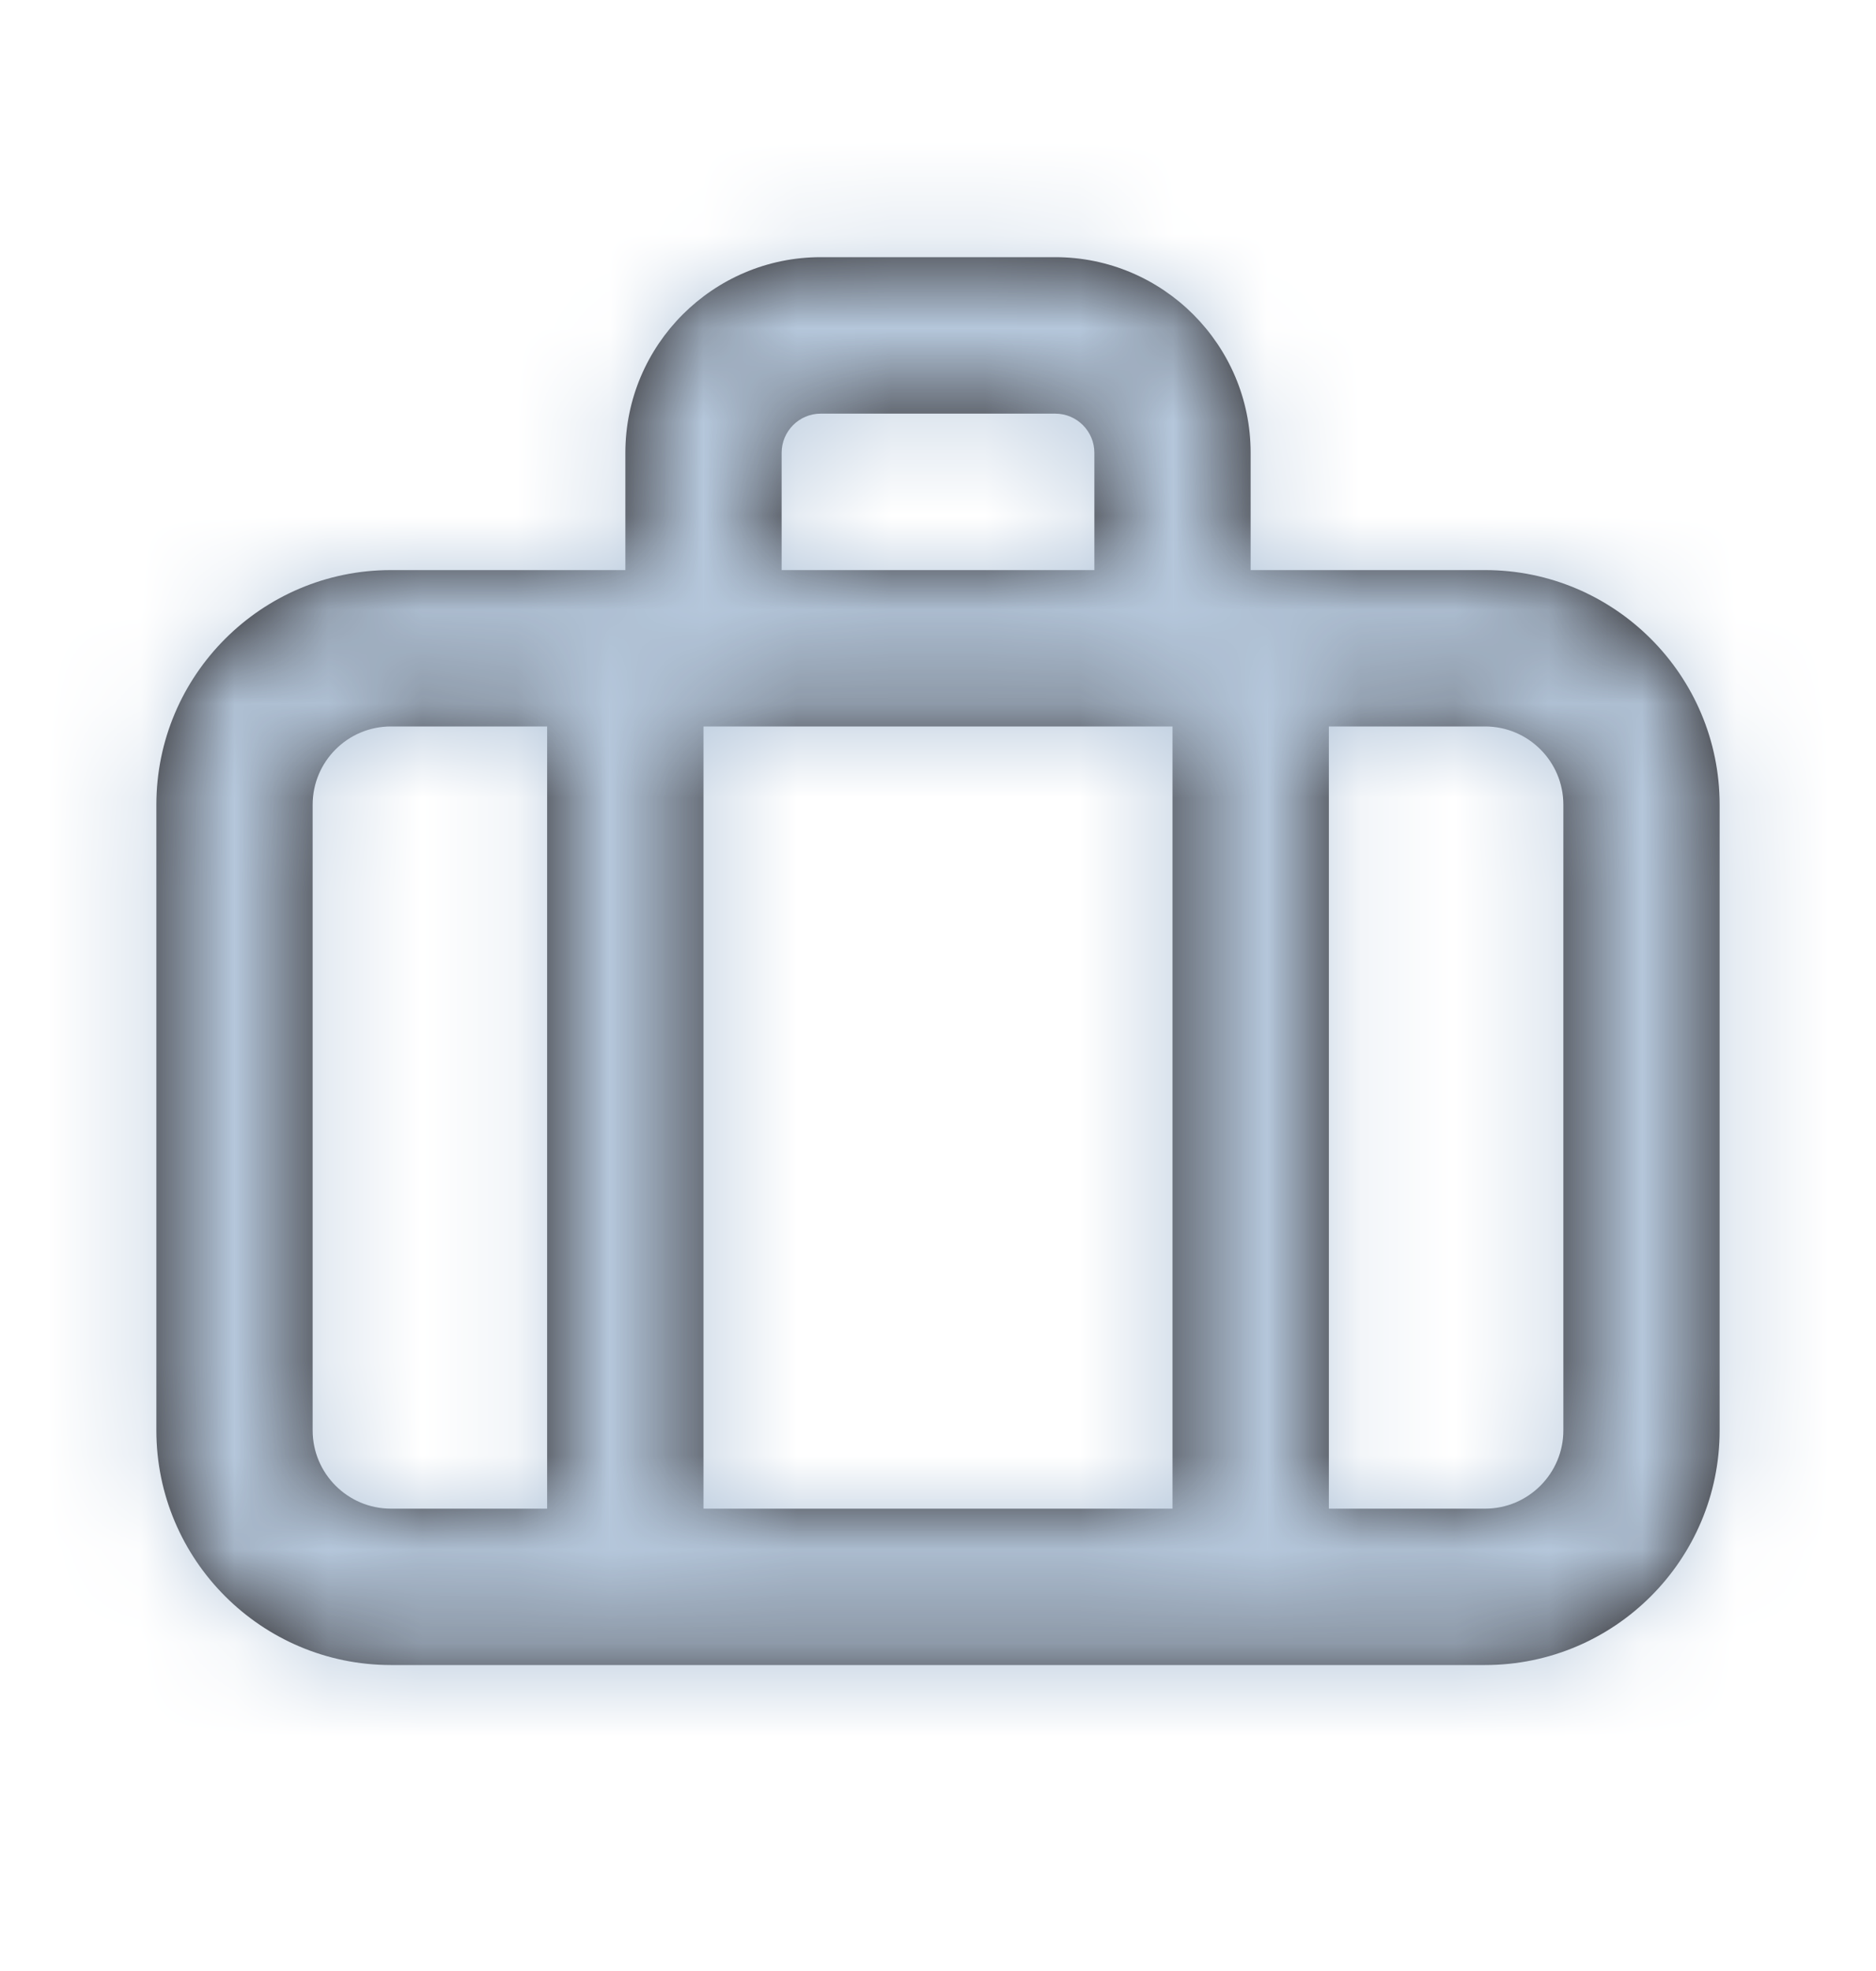 <svg width="20" height="21" viewBox="0 0 20 21" fill="none" xmlns="http://www.w3.org/2000/svg">
<path fill-rule="evenodd" clip-rule="evenodd" d="M16.667 15.24C16.667 15.699 16.293 16.074 15.833 16.074H14.167V7.74H15.833C16.293 7.74 16.667 8.114 16.667 8.574V15.24ZM3.333 15.24V8.574C3.333 8.114 3.707 7.74 4.167 7.74H5.833V16.074H4.167C3.707 16.074 3.333 15.699 3.333 15.24ZM8.333 4.824C8.333 4.594 8.52 4.407 8.75 4.407H11.25C11.48 4.407 11.667 4.594 11.667 4.824V6.074H8.333V4.824ZM7.5 16.074H12.5V7.74H7.5V16.074ZM15.833 6.074H13.333V4.824C13.333 3.675 12.398 2.74 11.25 2.74H8.75C7.602 2.74 6.667 3.675 6.667 4.824V6.074H4.167C2.788 6.074 1.667 7.195 1.667 8.574V15.24C1.667 16.619 2.788 17.74 4.167 17.74H15.833C17.212 17.74 18.333 16.619 18.333 15.24V8.574C18.333 7.195 17.212 6.074 15.833 6.074Z" fill="#231F20"/>
<mask id="mask0_3_386" style="mask-type:luminance" maskUnits="userSpaceOnUse" x="1" y="2" width="18" height="16">
<path fill-rule="evenodd" clip-rule="evenodd" d="M16.667 15.24C16.667 15.699 16.293 16.074 15.833 16.074H14.167V7.74H15.833C16.293 7.74 16.667 8.114 16.667 8.574V15.24ZM3.333 15.24V8.574C3.333 8.114 3.707 7.74 4.167 7.74H5.833V16.074H4.167C3.707 16.074 3.333 15.699 3.333 15.24ZM8.333 4.824C8.333 4.594 8.52 4.407 8.75 4.407H11.25C11.48 4.407 11.667 4.594 11.667 4.824V6.074H8.333V4.824ZM7.5 16.074H12.5V7.74H7.5V16.074ZM15.833 6.074H13.333V4.824C13.333 3.675 12.398 2.74 11.25 2.74H8.75C7.602 2.74 6.667 3.675 6.667 4.824V6.074H4.167C2.788 6.074 1.667 7.195 1.667 8.574V15.24C1.667 16.619 2.788 17.74 4.167 17.74H15.833C17.212 17.74 18.333 16.619 18.333 15.24V8.574C18.333 7.195 17.212 6.074 15.833 6.074Z" fill="white"/>
</mask>
<g mask="url(#mask0_3_386)">
<rect y="0.24" width="20" height="20" fill="#B5C7DB"/>
</g>
</svg>
